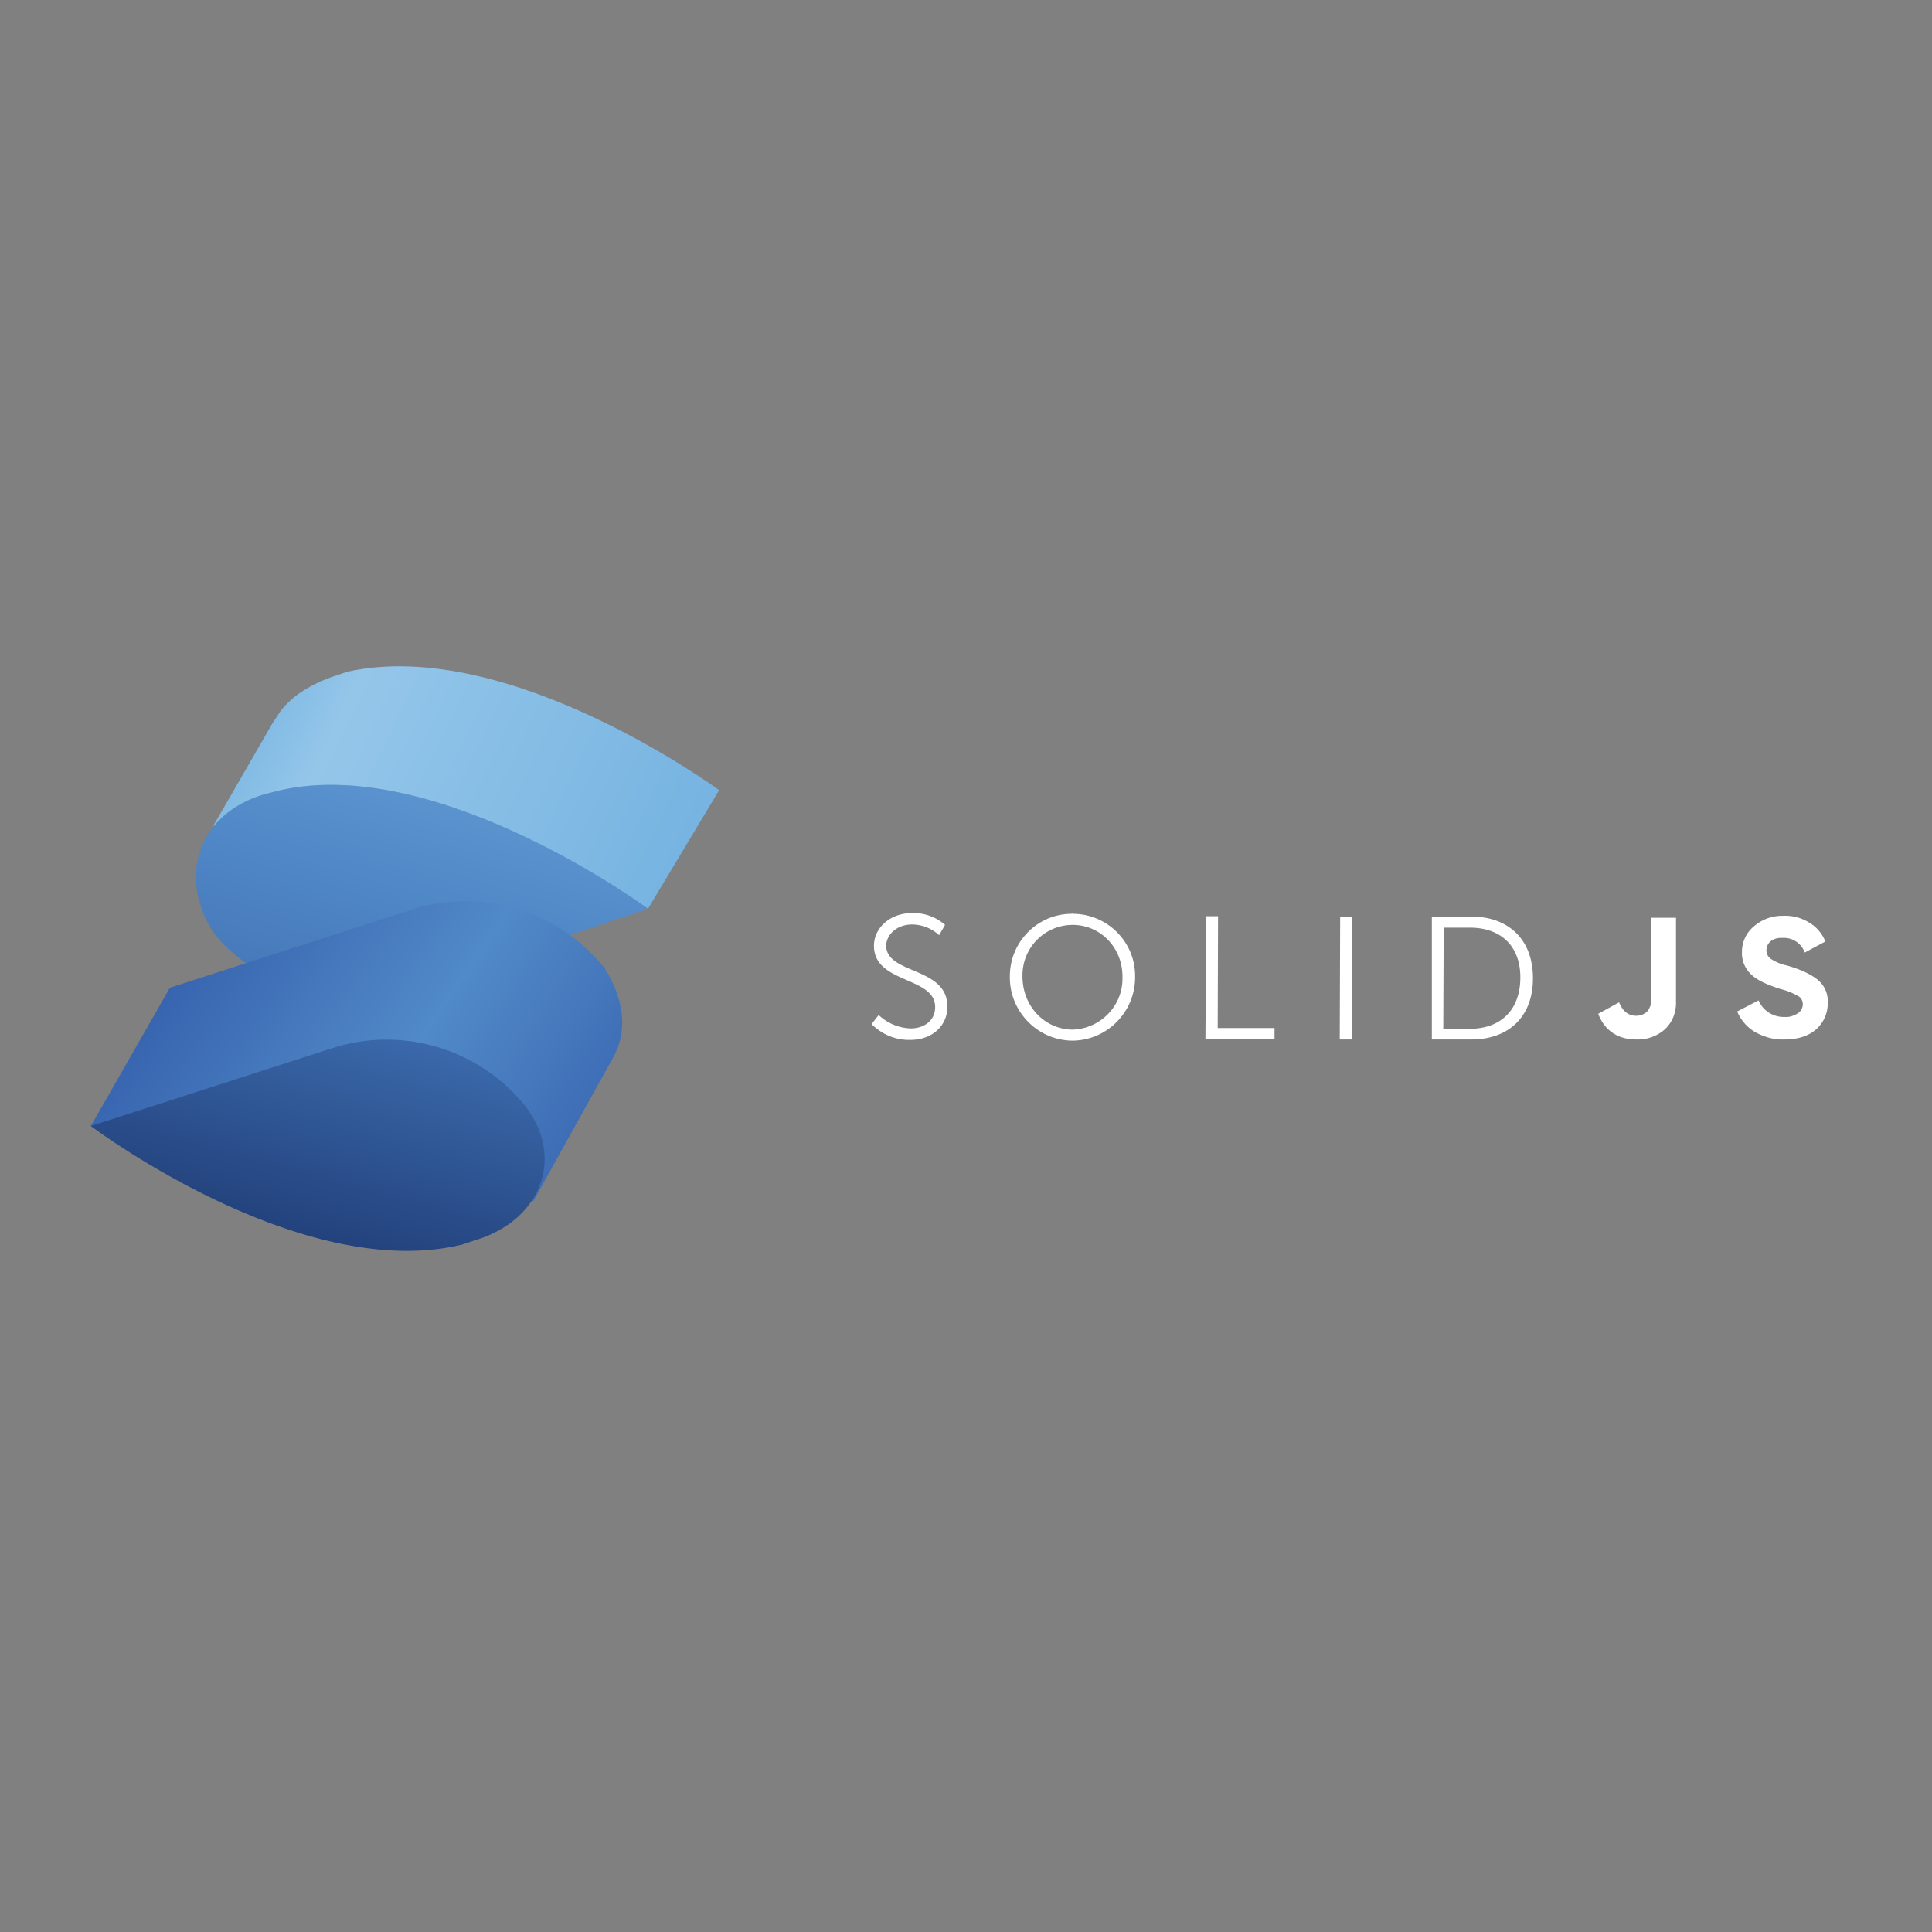 <svg xmlns="http://www.w3.org/2000/svg" xmlns:xlink="http://www.w3.org/1999/xlink" viewBox="0 0 128 128">
    <rect x="0" y="0" width="128" height="128" fill="#808080" stroke="none"/>
    <defs>
        <linearGradient id="c" gradientUnits="userSpaceOnUse" x1="27.405" y1="154.804" x2="151.905" y2="94.305" gradientTransform="matrix(.262 0 0 -.262 4.973 84.548)">
            <stop offset=".1" style="stop-color:#76b3e1;stop-opacity:1"/>
            <stop offset=".3" style="stop-color:#dcf2fd;stop-opacity:1"/>
            <stop offset="1" style="stop-color:#76b3e1;stop-opacity:1"/>
        </linearGradient>
        <linearGradient id="e" gradientUnits="userSpaceOnUse" x1="95.854" y1="125.384" x2="74.054" y2="52.784" gradientTransform="matrix(.262 0 0 -.262 4.973 84.548)">
            <stop offset="0" style="stop-color:#76b3e1;stop-opacity:1"/>
            <stop offset=".5" style="stop-color:#4377bb;stop-opacity:1"/>
            <stop offset="1" style="stop-color:#1f3b77;stop-opacity:1"/>
        </linearGradient>
        <linearGradient id="j" gradientUnits="userSpaceOnUse" x1="18.311" y1="93.669" x2="144.211" y2="8.069" gradientTransform="matrix(.262 0 0 -.262 4.973 84.548)">
            <stop offset="0" style="stop-color:#315aa9;stop-opacity:1"/>
            <stop offset=".5" style="stop-color:#518ac8;stop-opacity:1"/>
            <stop offset="1" style="stop-color:#315aa9;stop-opacity:1"/>
        </linearGradient>
        <linearGradient id="k" gradientUnits="userSpaceOnUse" x1="75.303" y1="83.472" x2="24.503" y2="-102.828" gradientTransform="matrix(.262 0 0 -.262 4.973 84.548)">
            <stop offset="0" style="stop-color:#4377bb;stop-opacity:1"/>
            <stop offset=".5" style="stop-color:#1a336b;stop-opacity:1"/>
            <stop offset="1" style="stop-color:#1a336b;stop-opacity:1"/>
        </linearGradient>
        <clipPath id="b">
            <path d="M0 0h128v128H0z"/>
        </clipPath>
        <clipPath id="d">
            <path d="M0 0h128v128H0z"/>
        </clipPath>
        <mask id="g">
            <g filter="url(#a)">
                <path style="fill:#000;fill-opacity:.302;stroke:none" d="M0 0h128v128H0z"/>
            </g>
        </mask>
        <mask id="i">
            <g filter="url(#a)">
                <path style="fill:#000;fill-opacity:.302;stroke:none" d="M0 0h128v128H0z"/>
            </g>
        </mask>
        <g id="f" clip-path="url(#b)">
            <path style="stroke:none;fill-rule:nonzero;fill:url(#c)" d="M47.64 52.352S33.767 42.145 23.036 44.5l-.785.262c-1.57.523-2.879 1.308-3.664 2.355l-.523.785-3.926 6.805 6.804 1.309c2.88 1.832 6.543 2.617 9.946 1.832l12.043 2.355Zm0 0"/>
        </g>
        <g id="h" clip-path="url(#d)">
            <path style="stroke:none;fill-rule:nonzero;fill:url(#e)" d="m18.586 52.352-1.047.261c-4.45 1.309-5.762 5.496-3.402 9.16 2.617 3.407 8.113 5.239 12.562 3.93l16.23-5.5s-13.874-10.207-24.343-7.851Zm0 0"/>
        </g>
        <filter id="a" filterUnits="objectBoundingBox" x="0%" y="0%" width="100%" height="100%">
            <feColorMatrix in="SourceGraphic" values="0 0 0 0 1 0 0 0 0 1 0 0 0 0 1 0 0 0 1 0"/>
        </filter>
    </defs>
    <path style="stroke:none;fill-rule:nonzero;fill:#76b3e1;fill-opacity:1" d="M47.64 52.352S33.767 42.145 23.036 44.5l-.785.262c-1.57.523-2.879 1.308-3.664 2.355l-.523.785-3.926 6.805 6.804 1.309c2.88 1.832 6.543 2.617 9.946 1.832l12.043 2.355Zm0 0"/>
    <use xlink:href="#f" mask="url(#g)"/>
    <path style="stroke:none;fill-rule:nonzero;fill:#518ac8;fill-opacity:1" d="m18.586 52.352-1.047.261c-4.45 1.309-5.762 5.496-3.402 9.16 2.617 3.407 8.113 5.239 12.562 3.93l16.23-5.5s-13.874-10.207-24.343-7.851Zm0 0"/>
    <use xlink:href="#h" mask="url(#i)"/>
    <path style="stroke:none;fill-rule:nonzero;fill:url(#j)" d="M40.05 64.133a11.807 11.807 0 0 0-12.566-3.93l-16.23 5.238-5.234 9.16 29.316 4.973 5.238-9.422c1.047-1.832.785-3.925-.523-6.02Zm0 0"/>
    <path style="stroke:none;fill-rule:nonzero;fill:url(#k)" d="M34.813 73.293a11.797 11.797 0 0 0-12.563-3.926L6.02 74.602s13.875 10.468 24.605 7.851l.785-.262c4.45-1.308 6.02-5.496 3.402-8.898Zm0 0"/>
    <path style="stroke:none;fill-rule:nonzero;fill:#fff;fill-opacity:1" d="M58.215 67.246c.574.55 1.336.863 2.12.89.892 0 1.622-.523 1.622-1.413 0-2.043-4.055-1.543-4.055-4.059 0-1.176 1.047-2.172 2.54-2.172a3.172 3.172 0 0 1 2.171.785l-.394.68a2.675 2.675 0 0 0-1.778-.707c-1.046 0-1.703.684-1.73 1.39 0 1.934 4.059 1.387 4.059 4.055 0 1.203-.942 2.2-2.461 2.2-.97.027-1.883-.368-2.567-1.047Zm12.851-6.703c2.278 0 4.137 1.836 4.137 4.113v.051c.027 2.305-1.832 4.215-4.137 4.238h-.023c-2.305-.023-4.164-1.933-4.137-4.238v-.027c0-2.278 1.832-4.137 4.11-4.137 0-.023.027-.023.05 0m-.023 7.672c1.883-.055 3.375-1.598 3.324-3.48v-.028c0-1.937-1.469-3.43-3.3-3.43a3.33 3.33 0 0 0-3.325 3.325v.078c0 1.992 1.469 3.507 3.301 3.535m8.871-7.512h.785l-.023 7.406h3.765v.707h-4.578Zm8.875.024h.785l-.027 8.14h-.785Zm6.074 0h2.617c2.434 0 4.082 1.492 4.082 4.086 0 2.59-1.648 4.054-4.082 4.054h-2.617Zm2.512 7.433c1.988 0 3.324-1.176 3.352-3.347.023-2.172-1.336-3.352-3.325-3.352h-1.754l-.027 6.7Zm11.047.707a2.684 2.684 0 0 0 1.855-.652c.524-.473.785-1.153.762-1.86v-5.55h-1.648v5.422c.023.285-.082.574-.262.785a1.027 1.027 0 0 1-.734.285c-.524 0-.891-.313-1.125-.89l-1.387.761c.445 1.125 1.308 1.7 2.539 1.7m9.789 0c.914 0 1.621-.235 2.121-.68a2.28 2.28 0 0 0 .758-1.782 1.8 1.8 0 0 0-.656-1.488c-.446-.367-1.149-.707-2.118-.969a3.039 3.039 0 0 1-.996-.422.691.691 0 0 1-.289-.574c0-.234.106-.445.29-.601a1.14 1.14 0 0 1 .757-.211 1.469 1.469 0 0 1 1.492.968l1.364-.73a2.54 2.54 0 0 0-1.075-1.258 2.99 2.99 0 0 0-1.703-.445 2.858 2.858 0 0 0-1.933.68 2.184 2.184 0 0 0-.813 1.726c-.027.55.207 1.102.602 1.469.367.367 1.02.68 1.937.969a4.54 4.54 0 0 1 1.176.468c.21.106.316.317.316.551a.729.729 0 0 1-.34.602c-.261.156-.55.261-.863.234a1.806 1.806 0 0 1-1.73-1.098l-1.414.735a2.863 2.863 0 0 0 1.18 1.36c.601.339 1.28.523 1.937.495"/>
</svg>

